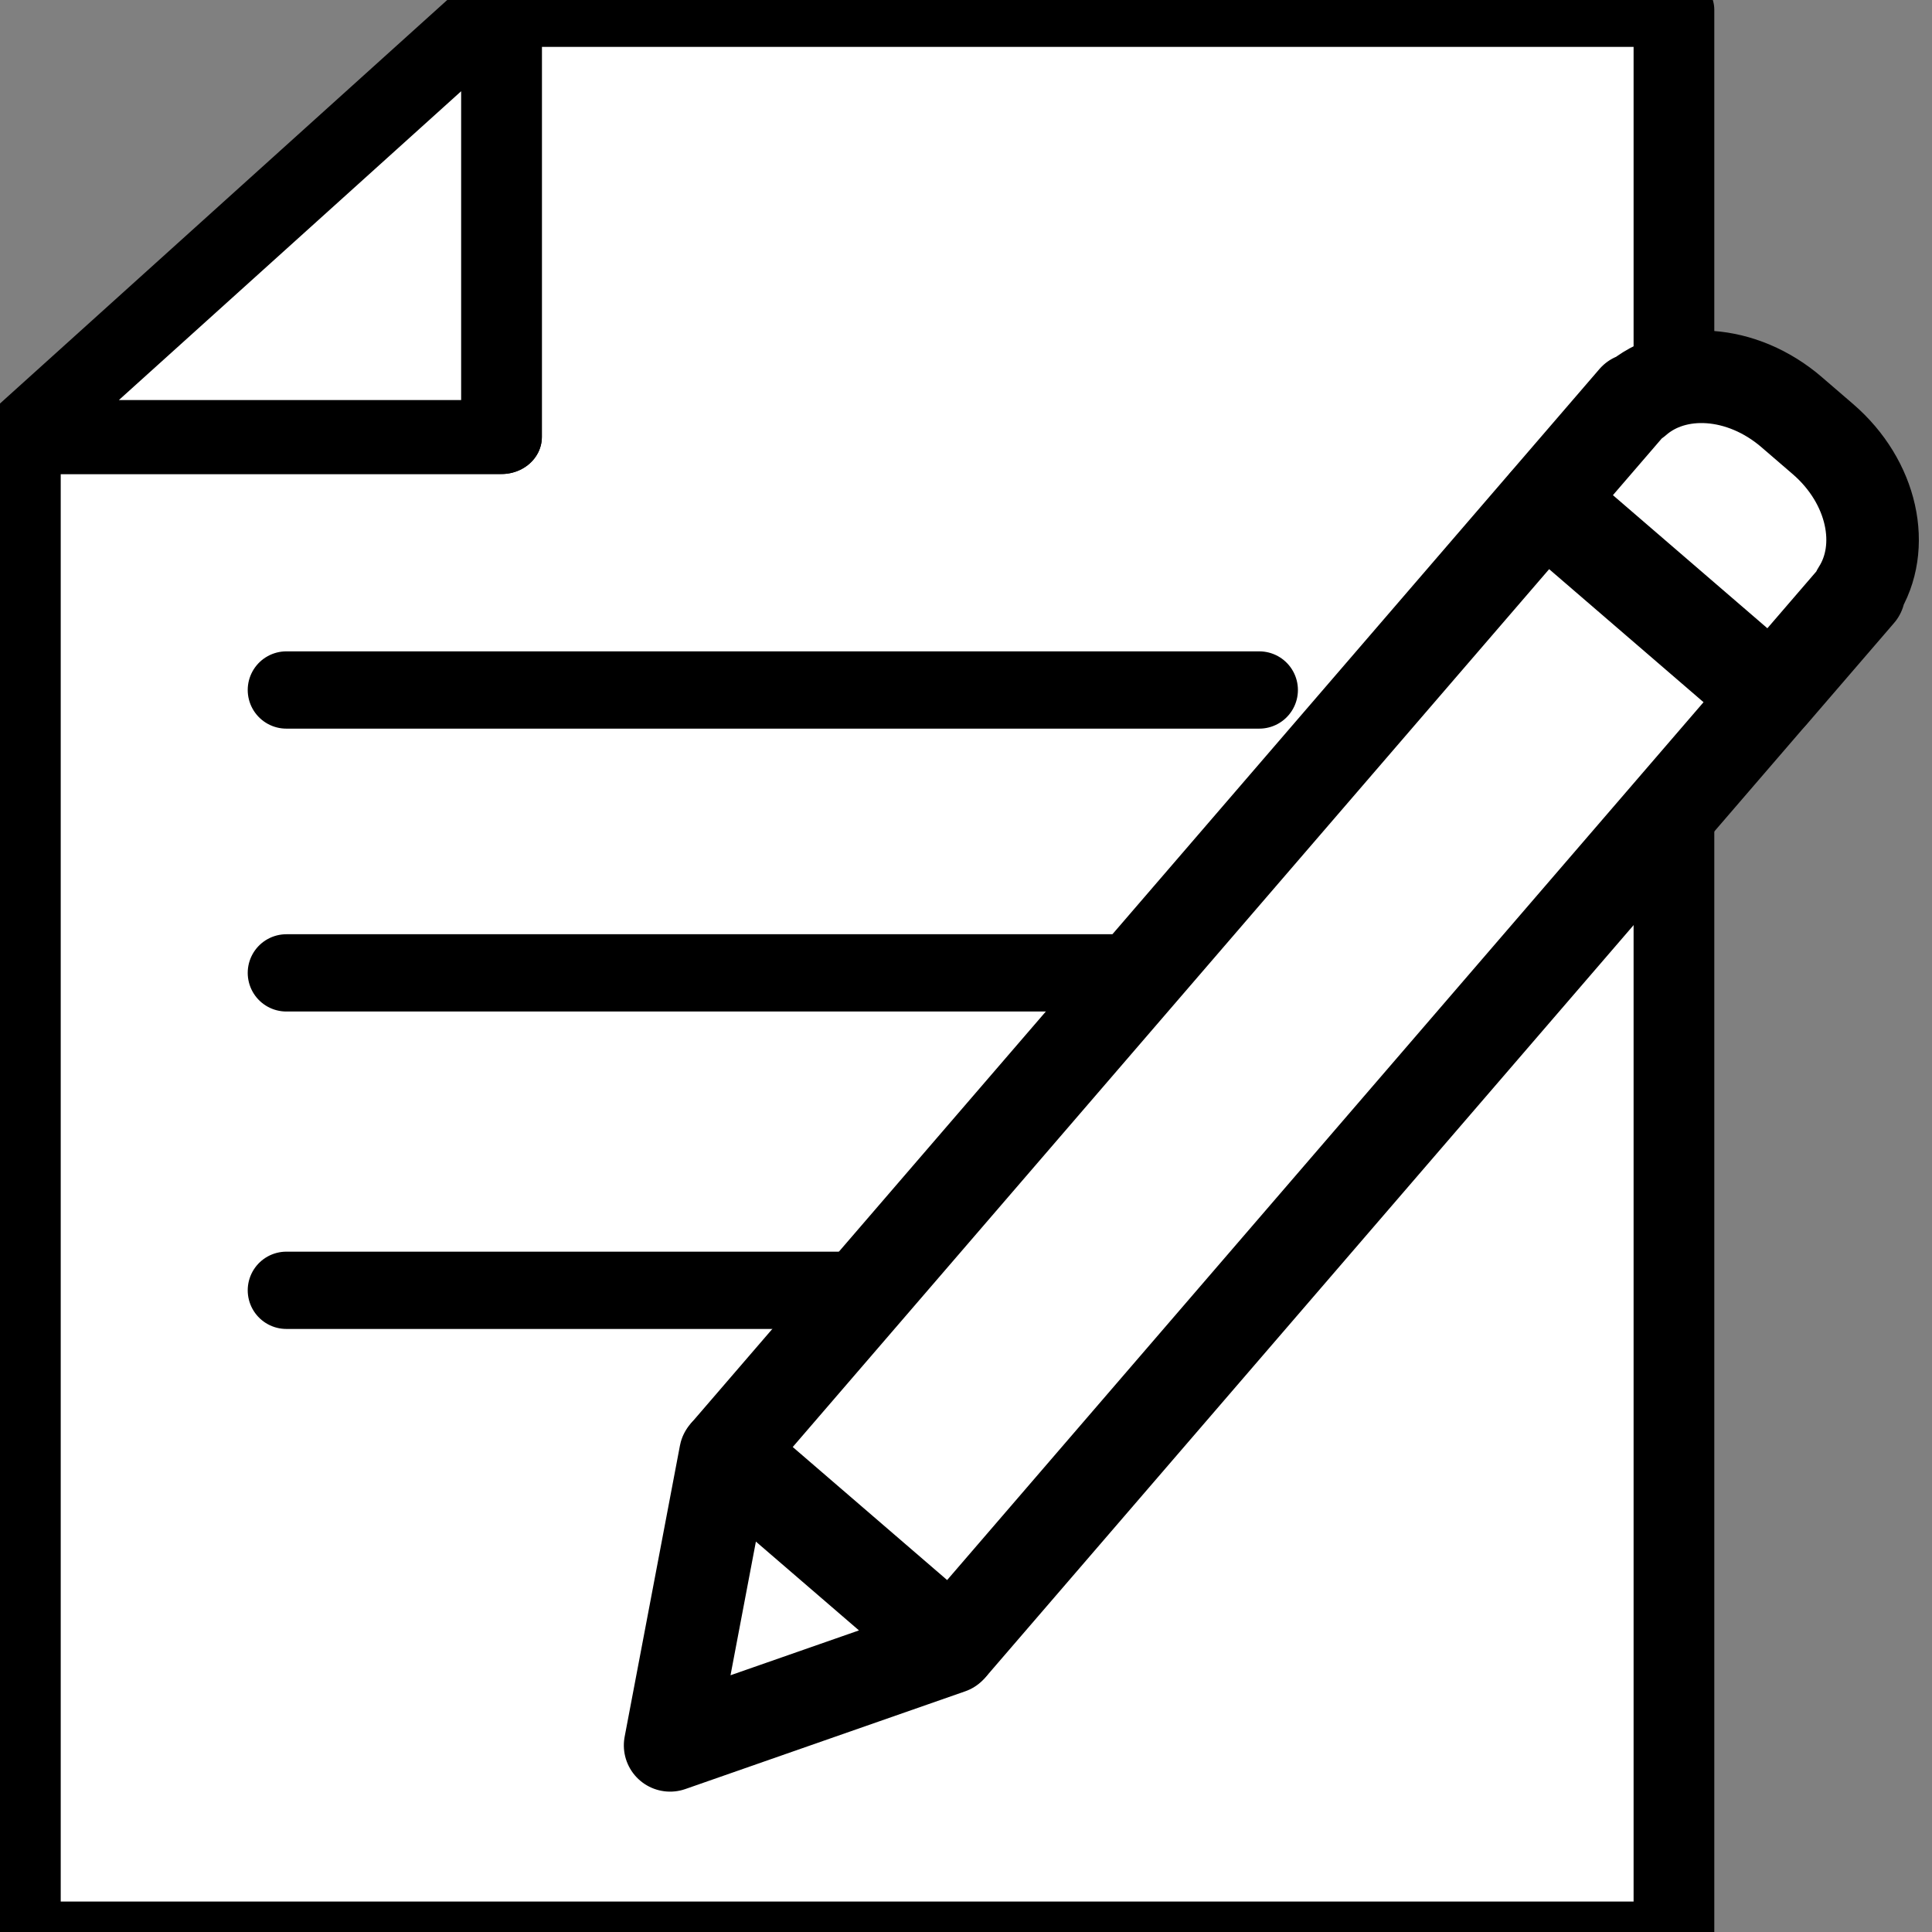 <?xml version="1.0" encoding="UTF-8" standalone="no"?>
<svg
   xmlns:dc="http://purl.org/dc/elements/1.1/"
   xmlns:cc="http://creativecommons.org/ns#"
   xmlns:rdf="http://www.w3.org/1999/02/22-rdf-syntax-ns#"
   xmlns:svg="http://www.w3.org/2000/svg"
   xmlns="http://www.w3.org/2000/svg"
   version="1.1"
   id="svg4159"
   viewBox="0 0 50 50"
   height="14.111mm"
   width="14.111mm">
  <rect x="0" y="0" width="50" height="50" fill="#808080" stroke="none"/>
  <defs
     id="defs4161" />
  <g
     transform="translate(-472.143,-458.791)"
     id="layer1">
    <g
       transform="matrix(1.089,0,0,0.998,-41.877,0.823)"
       style="stroke:#000000;stroke-opacity:1;stroke-width:1.918;stroke-miterlimit:4;stroke-dasharray:none;fill:#ffffff;fill-opacity:1"
       id="g4791">
      <path
         style="opacity:1;fill:#ffffff;fill-opacity:1;stroke:#000000;stroke-width:1.918;stroke-linecap:round;stroke-linejoin:round;stroke-miterlimit:4;stroke-dasharray:none;stroke-opacity:1"
         d="m 0.352,11.428 0,38.936 39.297,0 0,-50.012 -27.863,0 0,11.076 -11.434,0 z"
         id="path4731"
         transform="translate(472.143,458.791)" />
      <path
         style="opacity:1;fill:#ffffff;fill-opacity:1;stroke:#000000;stroke-width:1.918;stroke-linecap:round;stroke-linejoin:round;stroke-miterlimit:4;stroke-dasharray:none;stroke-opacity:1"
         d="m 0.352,11.428 11.434,0 0,-11.076 -0.184,0 L 0.352,11.428 Z"
         id="rect4725"
         transform="translate(472.143,458.791)" />
    </g>
    <path
       id="path4767-8"
       d="m 479.554,483.969 25.179,0"
       style="fill:none;fill-rule:evenodd;stroke:#000000;stroke-width:2;stroke-linecap:round;stroke-linejoin:miter;stroke-opacity:1;stroke-miterlimit:4;stroke-dasharray:none" />
    <path
       id="path4767-0"
       d="m 479.554,492.184 18.75,0"
       style="fill:none;fill-rule:evenodd;stroke:#000000;stroke-width:2;stroke-linecap:round;stroke-linejoin:miter;stroke-opacity:1;stroke-miterlimit:4;stroke-dasharray:none" />
    <g
       transform="matrix(0.977,0.211,-0.211,0.977,111.014,-93.632)"
       id="g4823">
      <path
         style="opacity:1;fill:#ffffff;fill-opacity:1;stroke:#000000;stroke-width:2.396;stroke-linecap:round;stroke-linejoin:round;stroke-miterlimit:4;stroke-dasharray:none;stroke-opacity:1"
         d="m 511.669,468.272 6.739,3.669 -15.491,28.456 -6.739,-3.669 z"
         id="rect4733" />
      <path
         style="opacity:1;fill:#ffffff;fill-opacity:1;stroke:#000000;stroke-width:2.396;stroke-linecap:round;stroke-linejoin:round;stroke-miterlimit:4;stroke-dasharray:none;stroke-opacity:1"
         d="m 517.43,464.599 c -1.494,-0.813 -3.202,-0.548 -4.016,0.551 l -0.035,-0.019 -0.149,0.274 -1.497,2.75 6.741,3.67 1.497,-2.75 0.149,-0.274 -0.035,-0.019 c 0.482,-1.281 -0.226,-2.861 -1.72,-3.674 l -0.934,-0.508 z"
         id="rect4733-9" />
      <path
         style="opacity:1;fill:#ffffff;fill-opacity:1;stroke:#000000;stroke-width:2.396;stroke-linecap:round;stroke-linejoin:round;stroke-miterlimit:4;stroke-dasharray:none;stroke-opacity:1"
         d="m 502.877,500.468 -6.547,4.002 -0.192,-7.67 z"
         id="path4752" />
    </g>
    <path
       id="path4767"
       d="m 479.554,476.648 25.179,0"
       style="fill:none;fill-rule:evenodd;stroke:#000000;stroke-width:2;stroke-linecap:round;stroke-linejoin:miter;stroke-opacity:1;stroke-miterlimit:4;stroke-dasharray:none" />
  </g>
</svg>
